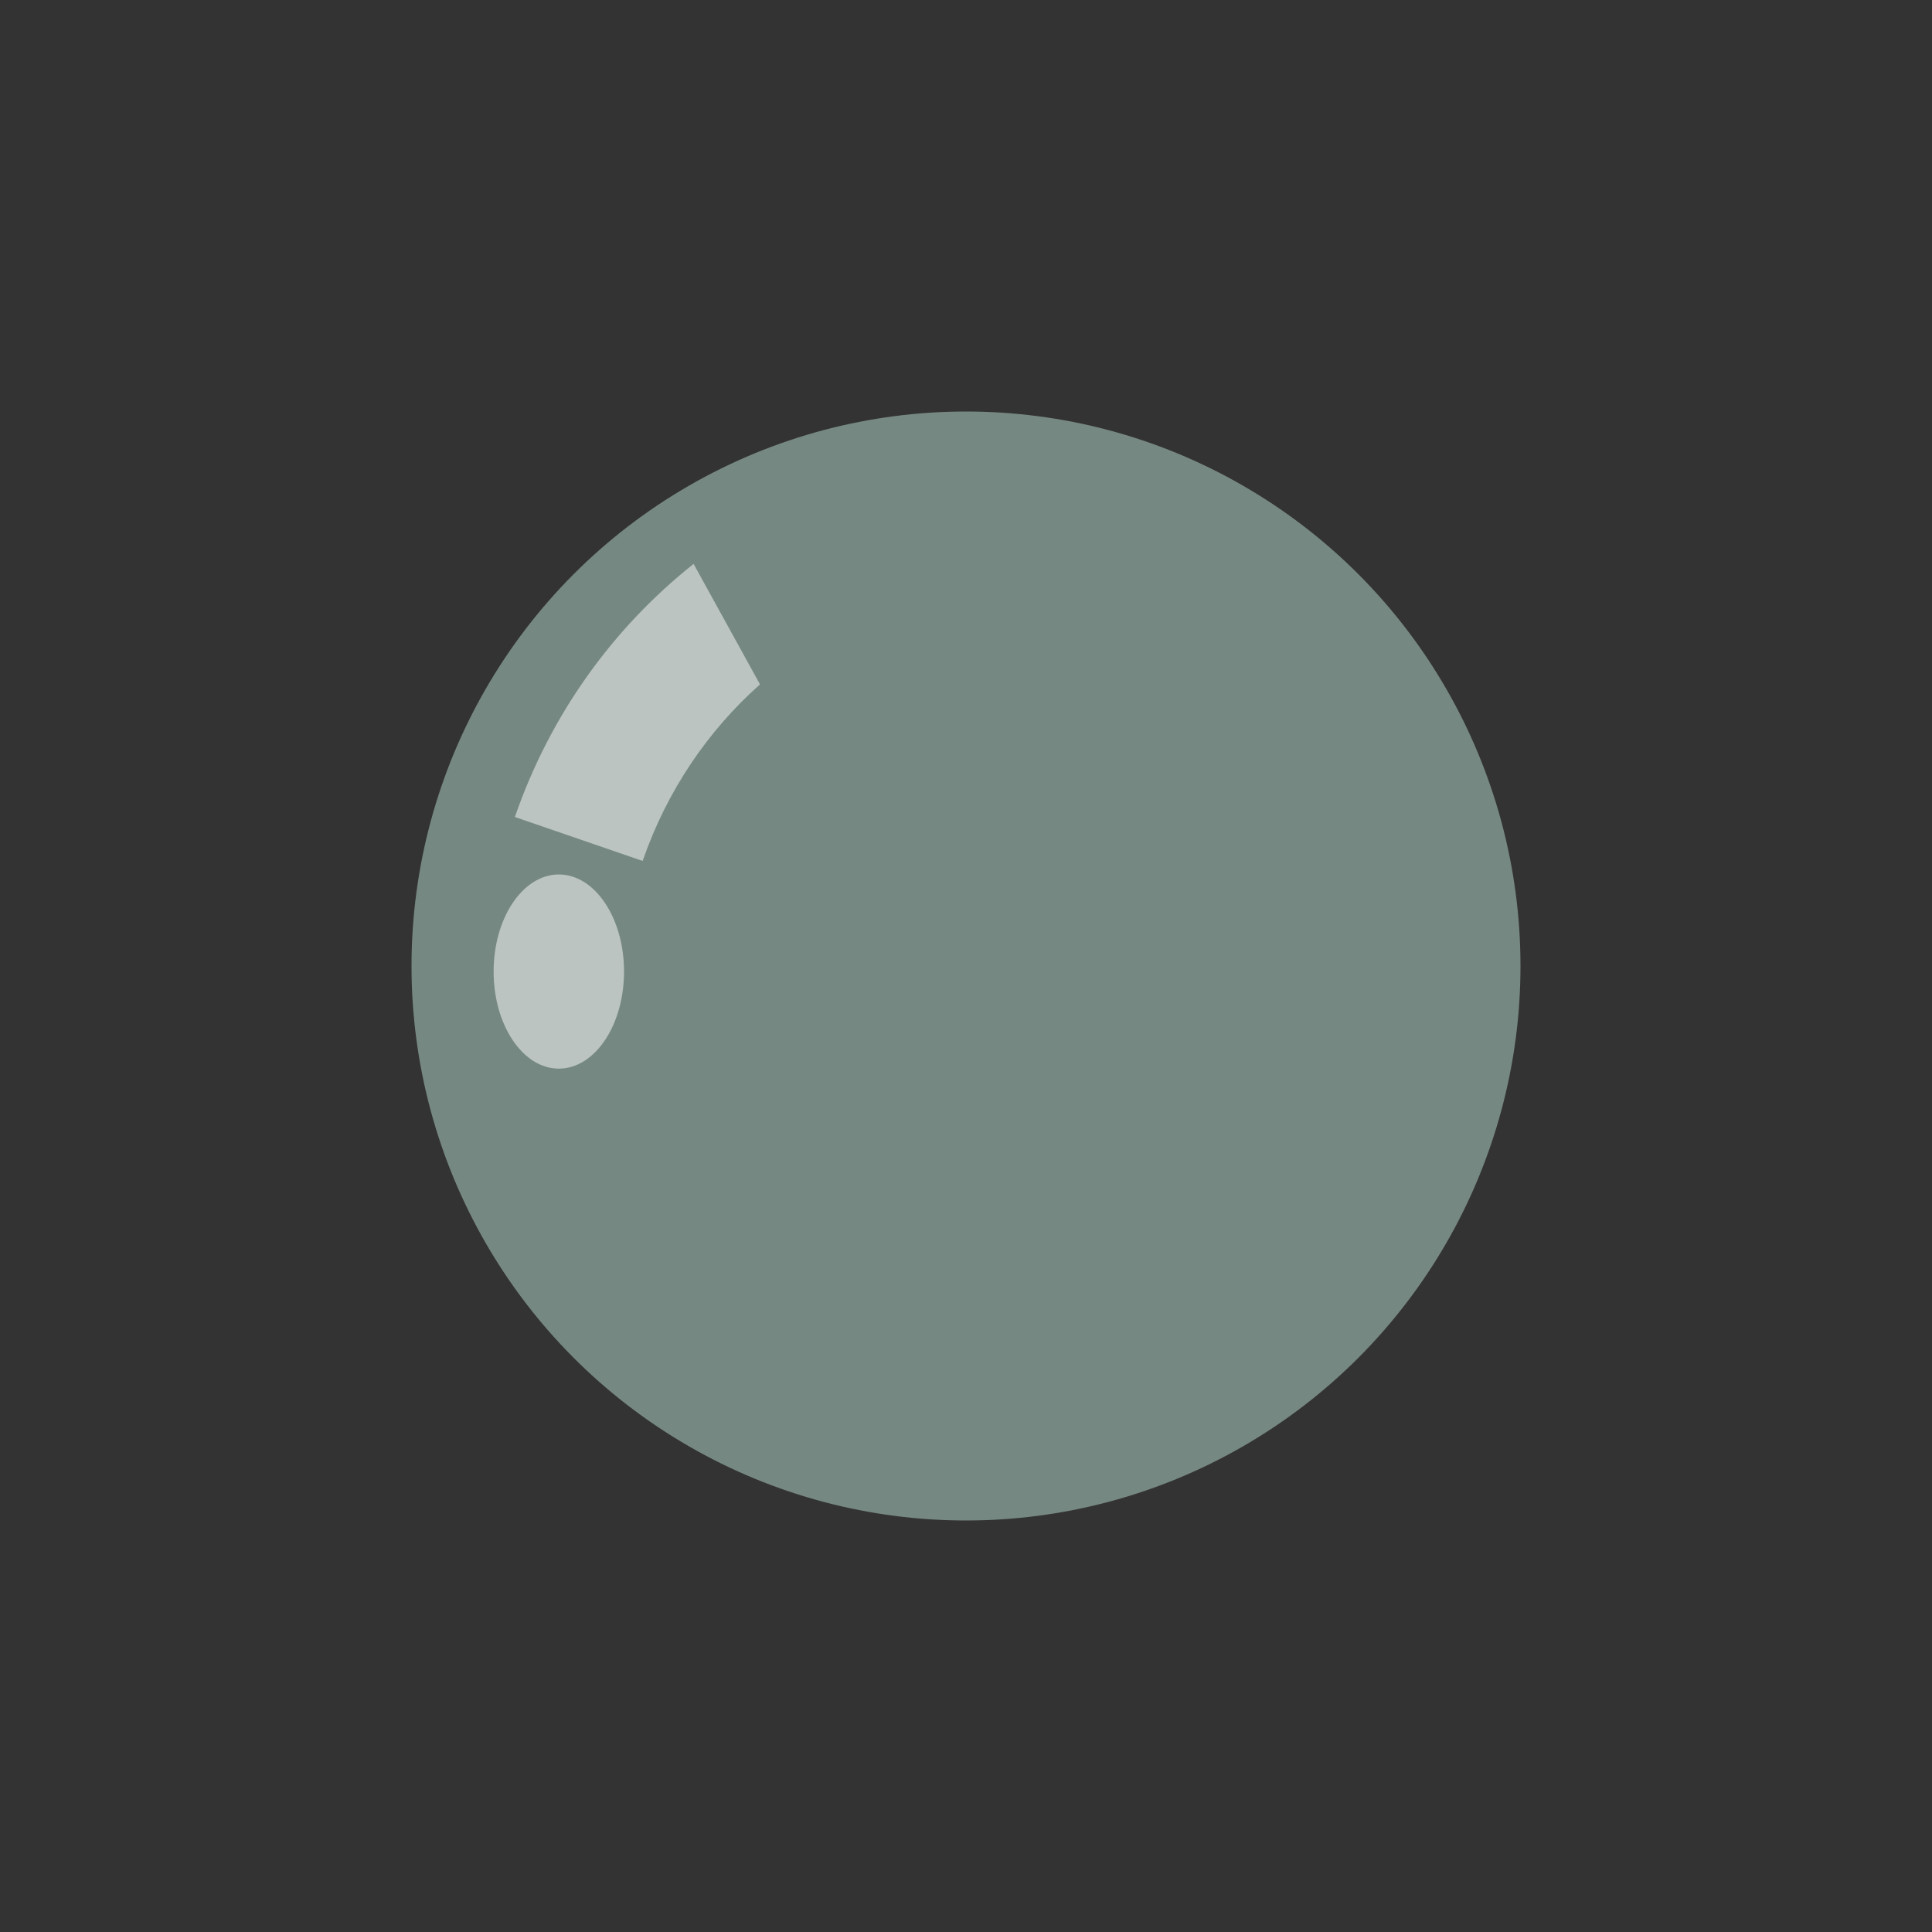 <?xml version="1.0" encoding="utf-8"?>
<!-- Generator: Adobe Illustrator 24.1.3, SVG Export Plug-In . SVG Version: 6.00 Build 0)  -->
<svg version="1.1" id="Layer_1" xmlns="http://www.w3.org/2000/svg" xmlns:xlink="http://www.w3.org/1999/xlink" x="0px" y="0px"
	 viewBox="0 0 800 800" style="enable-background:new 0 0 800 800;" xml:space="preserve">
<rect x="0" y="0" width="800" height="800" fill="#333333" stroke="none"/>
<style type="text/css">
	.st0{opacity:0.5;fill:#BADED3;}
	.st1{opacity:0.5;fill:#FFFFFF;}
</style>
<g>
	<circle class="st0" cx="400" cy="400" r="229.6"/>
	<path class="st1" d="M287.2,233.5l27.5,49.9c-21.5,19.1-38.5,43.9-48.6,73.1l-52.9-18.2C228,295.5,254.1,259.8,287.2,233.5z"/>
	<ellipse class="st1" cx="231.4" cy="402.3" rx="27" ry="40.2"/>
</g>
</svg>
